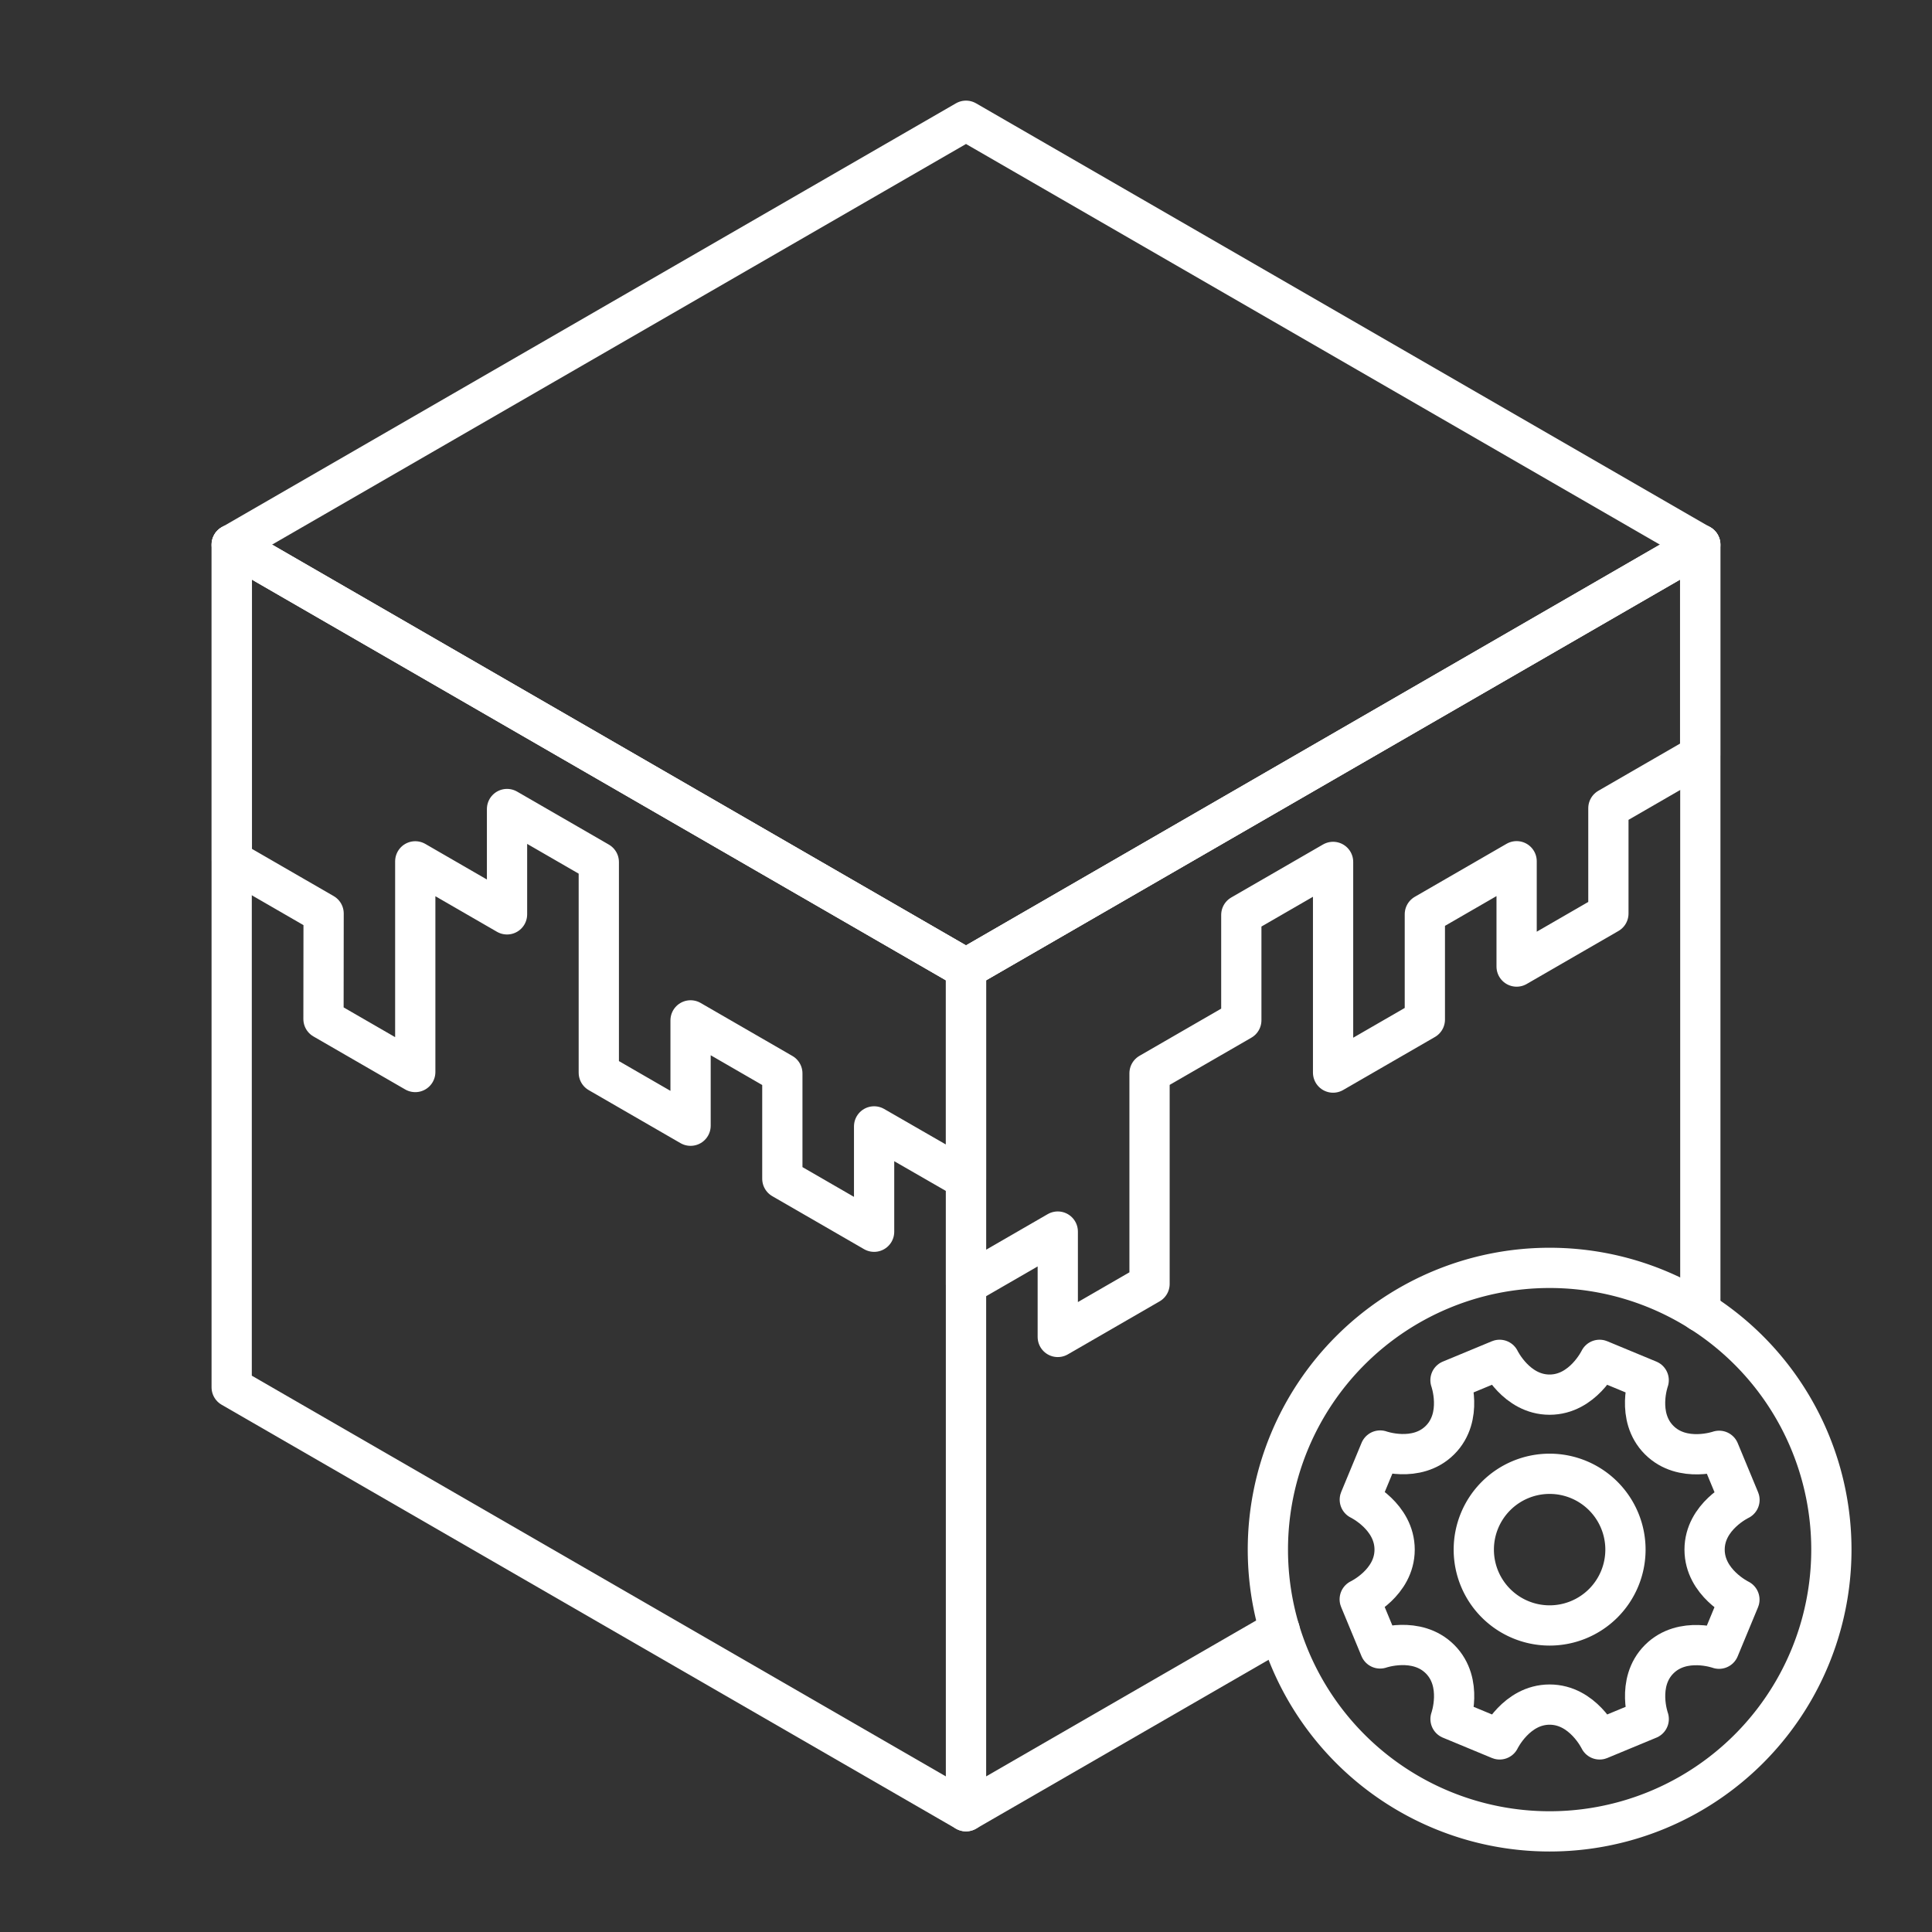 <?xml version="1.0" encoding="UTF-8" standalone="no"?>
<svg
   viewBox="0 0 48 48"
   version="1.1"
   id="svg1"
   sodipodi:docname="mods_addons_for_minecraft_pe.svg"
   inkscape:version="1.3.2 (091e20ef0f, 2023-11-25)"
   xml:space="preserve"
   xmlns:inkscape="http://www.inkscape.org/namespaces/inkscape"
   xmlns:sodipodi="http://sodipodi.sourceforge.net/DTD/sodipodi-0.dtd"
   xmlns="http://www.w3.org/2000/svg"
   xmlns:svg="http://www.w3.org/2000/svg"><rect x="0" y="0" width="48" height="48" fill="#333333" stroke="none"/><sodipodi:namedview
     id="namedview1"
     pagecolor="#505050"
     bordercolor="#eeeeee"
     borderopacity="1"
     inkscape:showpageshadow="0"
     inkscape:pageopacity="0"
     inkscape:pagecheckerboard="0"
     inkscape:deskcolor="#505050"
     inkscape:zoom="12.59534"
     inkscape:cx="10.440369"
     inkscape:cy="30.844741"
     inkscape:window-width="1918"
     inkscape:window-height="1053"
     inkscape:window-x="0"
     inkscape:window-y="0"
     inkscape:window-maximized="1"
     inkscape:current-layer="svg1" /><defs
     id="defs1"><style
       id="style1">.a { fill:none;stroke:#fff;stroke-linecap:round;stroke-linejoin:round; }
</style></defs><g
     id="g7"><path
       style="fill:none;stroke:#ffffff;stroke-linecap:round;stroke-linejoin:round"
       d="m 39.742,43.215 c 0,0 -0.415,-0.865 -1.242,-0.865 -0.826,0 -1.242,0.865 -1.242,0.865 L 36.038,42.709 c 0,0 0.324,-0.902 -0.26,-1.487 -0.584,-0.584 -1.49,-0.267 -1.49,-0.267 l -0.506,-1.22 c 0,0 0.867,-0.409 0.867,-1.235 0,-0.826 -0.865,-1.242 -0.865,-1.242 l 0.506,-1.22 c 0,0 0.902,0.324 1.487,-0.26 0.584,-0.584 0.26,-1.487 0.26,-1.487 l 1.22,-0.506 c 0,0 0.415,0.865 1.242,0.865 0.826,0 1.242,-0.865 1.242,-0.865 l 1.22,0.506 c 0,0 -0.324,0.902 0.26,1.487 0.584,0.584 1.49,0.267 1.49,0.267 l 0.506,1.22 c 0,0 -0.867,0.409 -0.867,1.235 10e-7,0.826 0.865,1.242 0.865,1.242 l -0.506,1.22 c 0,0 -0.902,-0.324 -1.487,0.26 -0.584,0.584 -0.26,1.487 -0.26,1.487 z"
       id="path7" /><path
       style="fill:none;stroke:#ffffff;stroke-linecap:round;stroke-linejoin:round"
       d="M 40.384,38.5 A 1.884,1.884 0 0 1 38.5,40.384 1.884,1.884 0 0 1 36.616,38.5 1.884,1.884 0 0 1 38.5,36.616 1.884,1.884 0 0 1 40.384,38.5 Z"
       id="path6" /><path
       style="fill:none;stroke:#ffffff;stroke-linecap:round;stroke-linejoin:round"
       d="m 45.5,38.5 a 7,7 0 0 1 -7,7 7,7 0 0 1 -7,-7 7,7 0 0 1 7,-7 7,7 0 0 1 7,7 z"
       id="path5" /></g><g
     id="g8"><path
       style="fill:none;stroke:#ffffff;stroke-linecap:round;stroke-linejoin:round"
       d="M 5.756,13.533 24,24.066 v 20.934 L 5.756,34.467 Z"
       id="path4" /><path
       style="fill:none;stroke:#ffffff;stroke-linecap:round;stroke-linejoin:round"
       d="m 8.037,25.317 2.28,1.317 v -5.234 l 2.28,1.317 v -2.617 l 2.28,1.317 v 5.234 l 2.28,1.317 v -2.617 l 2.28,1.317 v 2.617 l 2.28,1.317 v -2.617 L 24,29.299 v -5.234 l -2.28,-1.317 -2.28,-1.317 -2.28,-1.317 -2.28,-1.317 -2.28,-1.317 -2.28,-1.317 -2.28,-1.317 -2.28,-1.317 v 7.85 l 2.28,1.317 z"
       id="path3" /><path
       style="fill:none;stroke:#ffffff;stroke-linecap:round;stroke-linejoin:round"
       d="M 24,3 42.243,13.533 24,24.066 5.756,13.533 Z"
       id="path2" /><path
       style="fill:none;stroke:#ffffff;stroke-linecap:round;stroke-linejoin:round"
       d="M 31.793,40.501 24,45 v -20.934 0 l 18.244,-10.533 v 19.055"
       id="path1" /><path
       style="fill:none;stroke:#ffffff;stroke-linecap:round;stroke-linejoin:round"
       d="m 26.28,33.216 2.28,-1.317 v -5.234 l 2.28,-1.317 v -2.617 l 2.28,-1.317 v 5.234 l 2.28,-1.317 v -2.617 l 2.28,-1.317 v 2.617 l 2.28,-1.317 v -2.617 l 2.28,-1.317 v -5.234 l -2.28,1.317 -2.28,1.317 -2.28,1.317 -2.28,1.317 -2.28,1.317 -2.28,1.317 -2.28,1.317 -2.28,1.317 v 7.85 l 2.28,-1.317 z"
       id="polygon5" /></g></svg>
